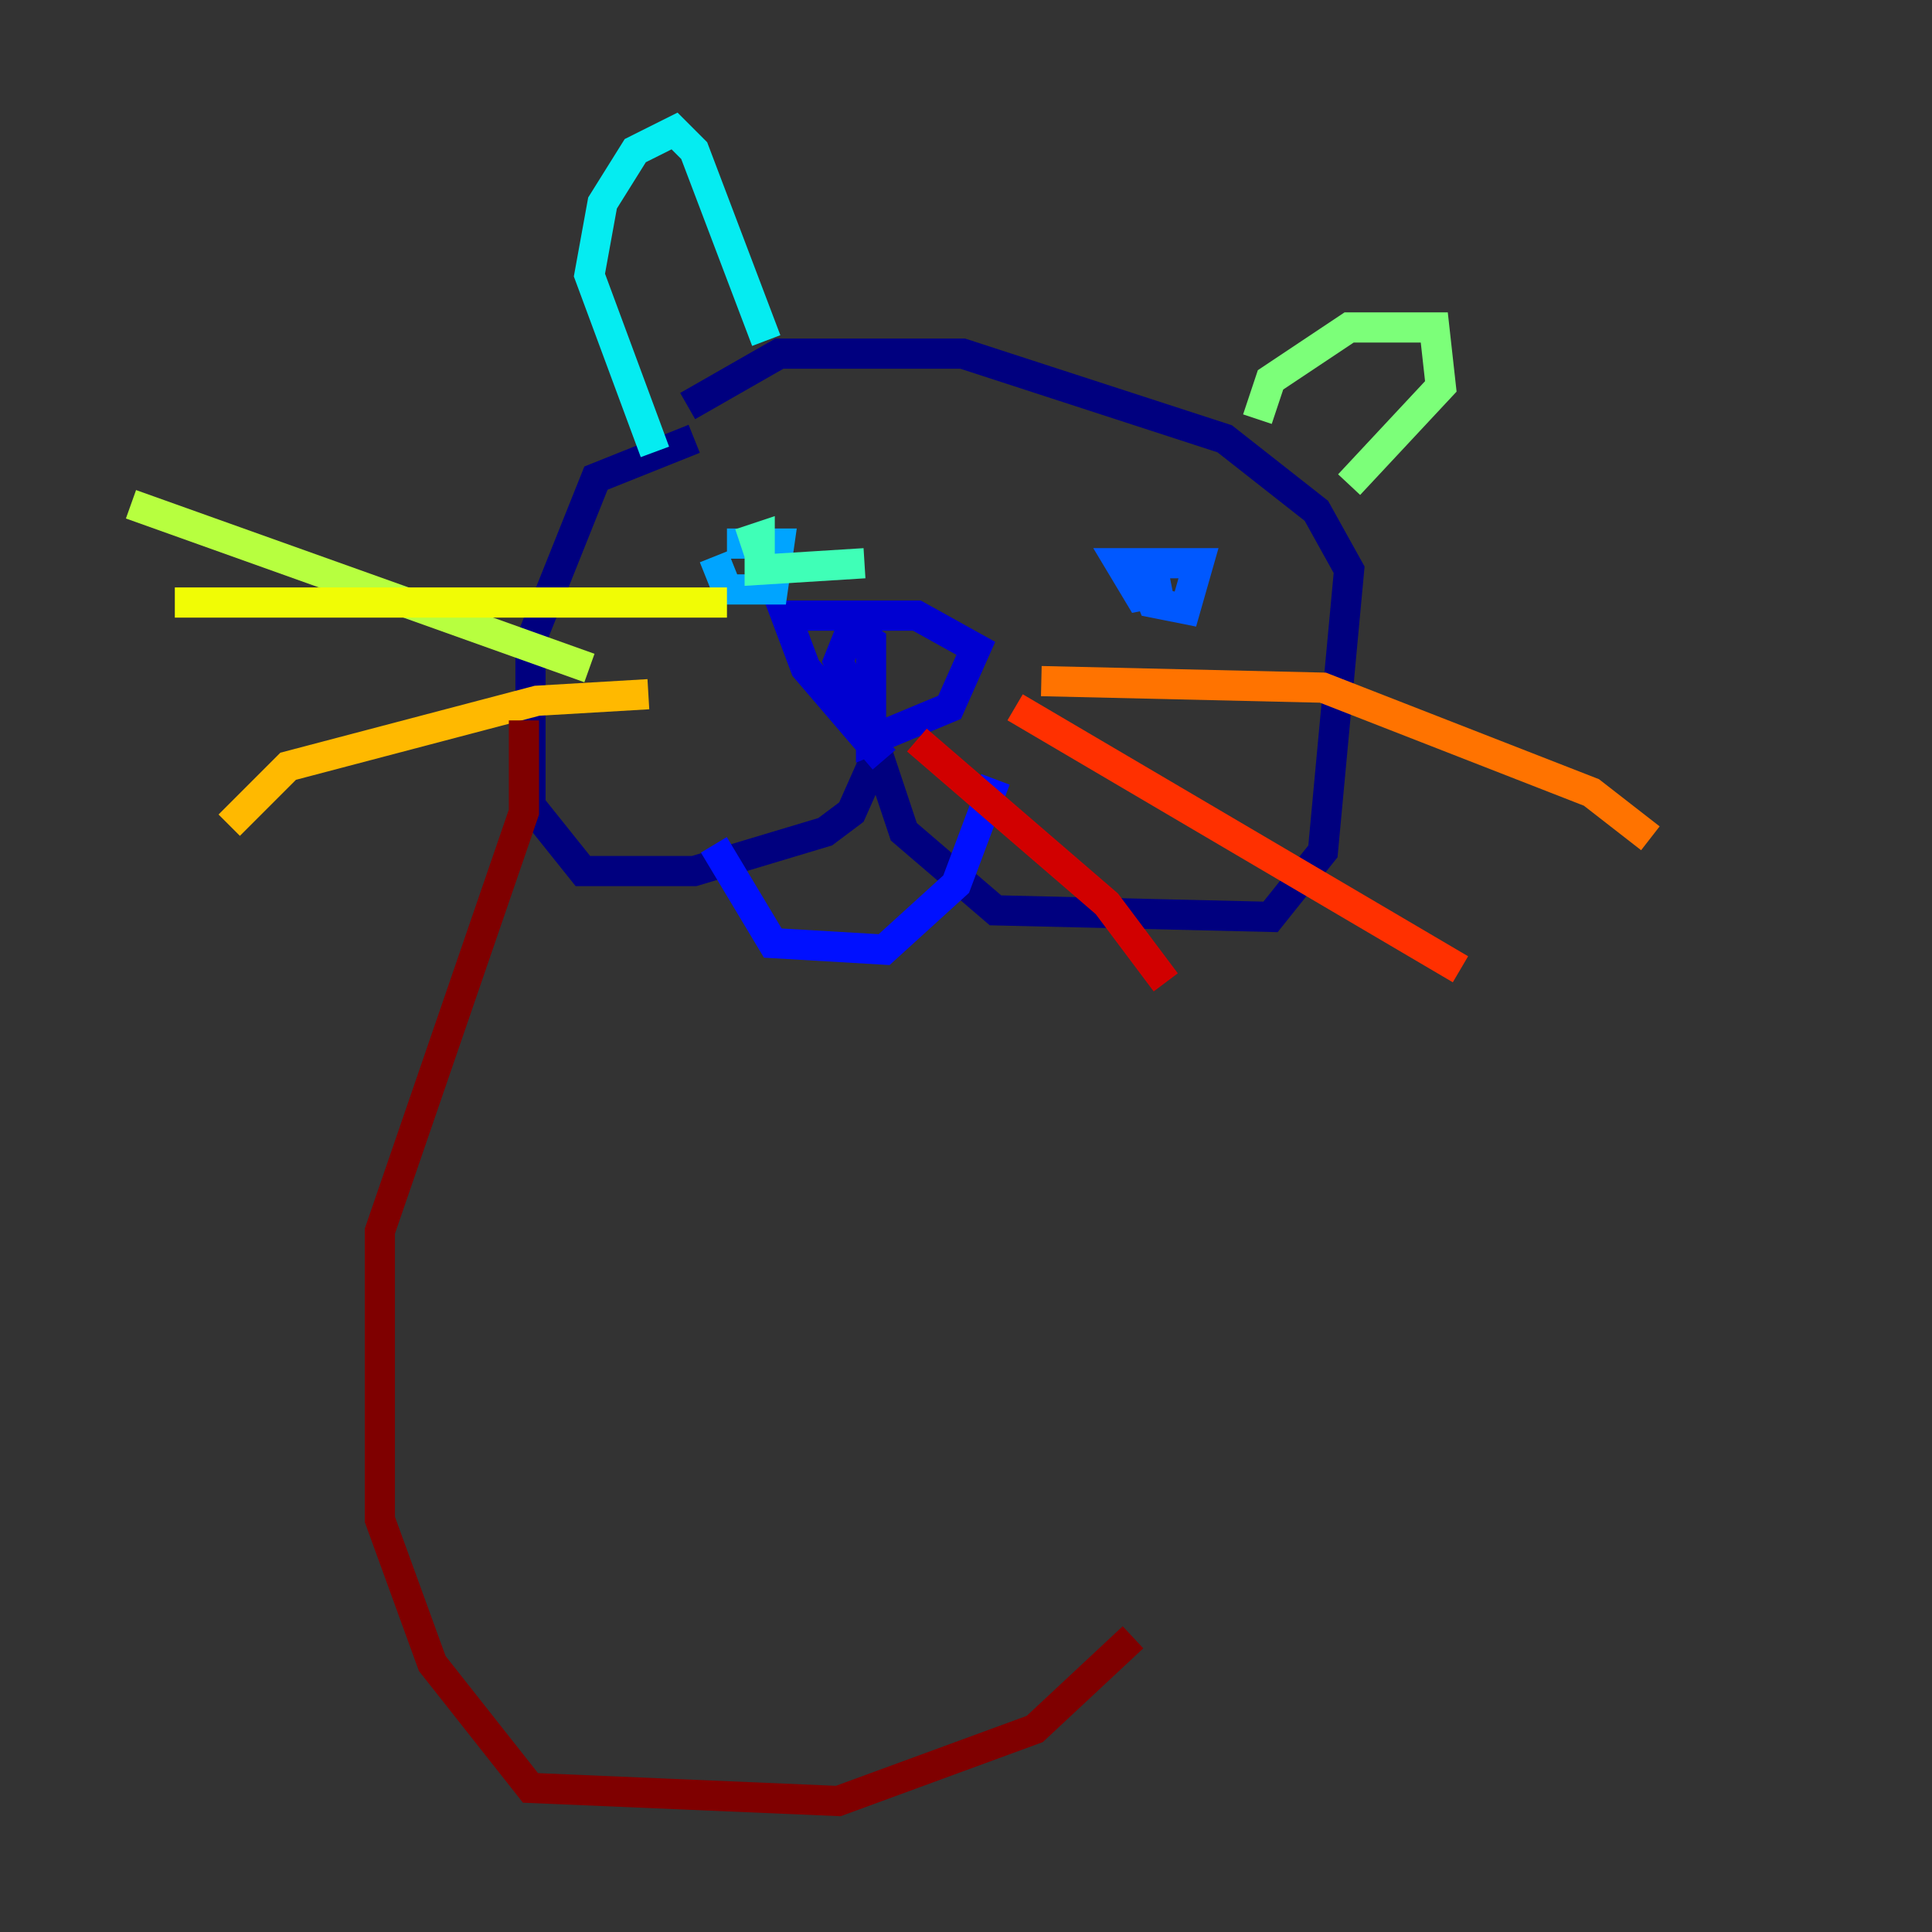 <?xml version="1.0" encoding="utf-8" ?>
<svg baseProfile="tiny" height="128" version="1.2" viewBox="0,0,128,128" width="128" xmlns="http://www.w3.org/2000/svg" xmlns:ev="http://www.w3.org/2001/xml-events" xmlns:xlink="http://www.w3.org/1999/xlink"><rect x="0" y="0" width="128" height="128" fill="#333333" stroke="none"/><defs /><polyline fill="none" points="45.993,29.071 39.485,31.675 35.146,42.522 35.146,53.37 38.617,57.709 45.993,57.709 54.671,55.105 56.407,53.803 58.142,49.898 59.878,55.105 65.953,60.312 84.176,60.746 87.647,56.407 89.383,37.749 87.214,33.844 81.139,29.071 63.783,23.43 51.634,23.43 45.559,26.902" stroke="#00007f" stroke-width="2" /><polyline fill="none" points="58.576,50.332 53.37,44.258 52.068,40.786 60.746,40.786 64.651,42.956 62.915,46.861 57.709,49.031 57.709,42.522 56.407,41.654 55.539,43.824 57.709,48.597" stroke="#0000d1" stroke-width="2" /><polyline fill="none" points="47.295,55.973 51.2,62.481 58.576,62.915 63.349,58.576 65.953,51.634" stroke="#0010ff" stroke-width="2" /><polyline fill="none" points="75.498,37.749 76.366,39.919 78.536,40.352 79.403,37.315 74.197,37.315 75.498,39.485 77.668,39.051" stroke="#0058ff" stroke-width="2" /><polyline fill="none" points="47.295,36.881 48.163,39.051 51.2,39.051 51.634,36.014 48.163,36.014" stroke="#00a4ff" stroke-width="2" /><polyline fill="none" points="43.39,29.939 39.051,18.224 39.919,13.451 42.088,9.98 44.691,8.678 45.993,9.98 50.766,22.563" stroke="#05ecf1" stroke-width="2" /><polyline fill="none" points="49.031,36.014 50.332,35.58 50.332,37.749 57.275,37.315" stroke="#3fffb7" stroke-width="2" /><polyline fill="none" points="83.308,27.77 84.176,25.166 89.383,21.695 95.024,21.695 95.458,25.6 89.383,32.108" stroke="#7cff79" stroke-width="2" /><polyline fill="none" points="39.051,44.258 8.678,33.41" stroke="#b7ff3f" stroke-width="2" /><polyline fill="none" points="48.163,39.919 12.583,39.919 12.583,40.786" stroke="#f1fc05" stroke-width="2" /><polyline fill="none" points="42.956,45.993 35.58,46.427 19.091,50.766 15.186,54.671" stroke="#ffb900" stroke-width="2" /><polyline fill="none" points="68.99,45.125 87.647,45.559 105.437,52.502 109.342,55.539" stroke="#ff7300" stroke-width="2" /><polyline fill="none" points="67.254,46.861 96.759,64.217" stroke="#ff3000" stroke-width="2" /><polyline fill="none" points="60.746,49.031 73.329,59.878 77.234,65.085" stroke="#d10000" stroke-width="2" /><polyline fill="none" points="34.712,47.729 34.712,53.803 25.166,81.573 25.166,100.664 28.637,110.21 35.146,118.454 55.539,119.322 68.556,114.549 75.064,108.475" stroke="#7f0000" stroke-width="2" /></svg>